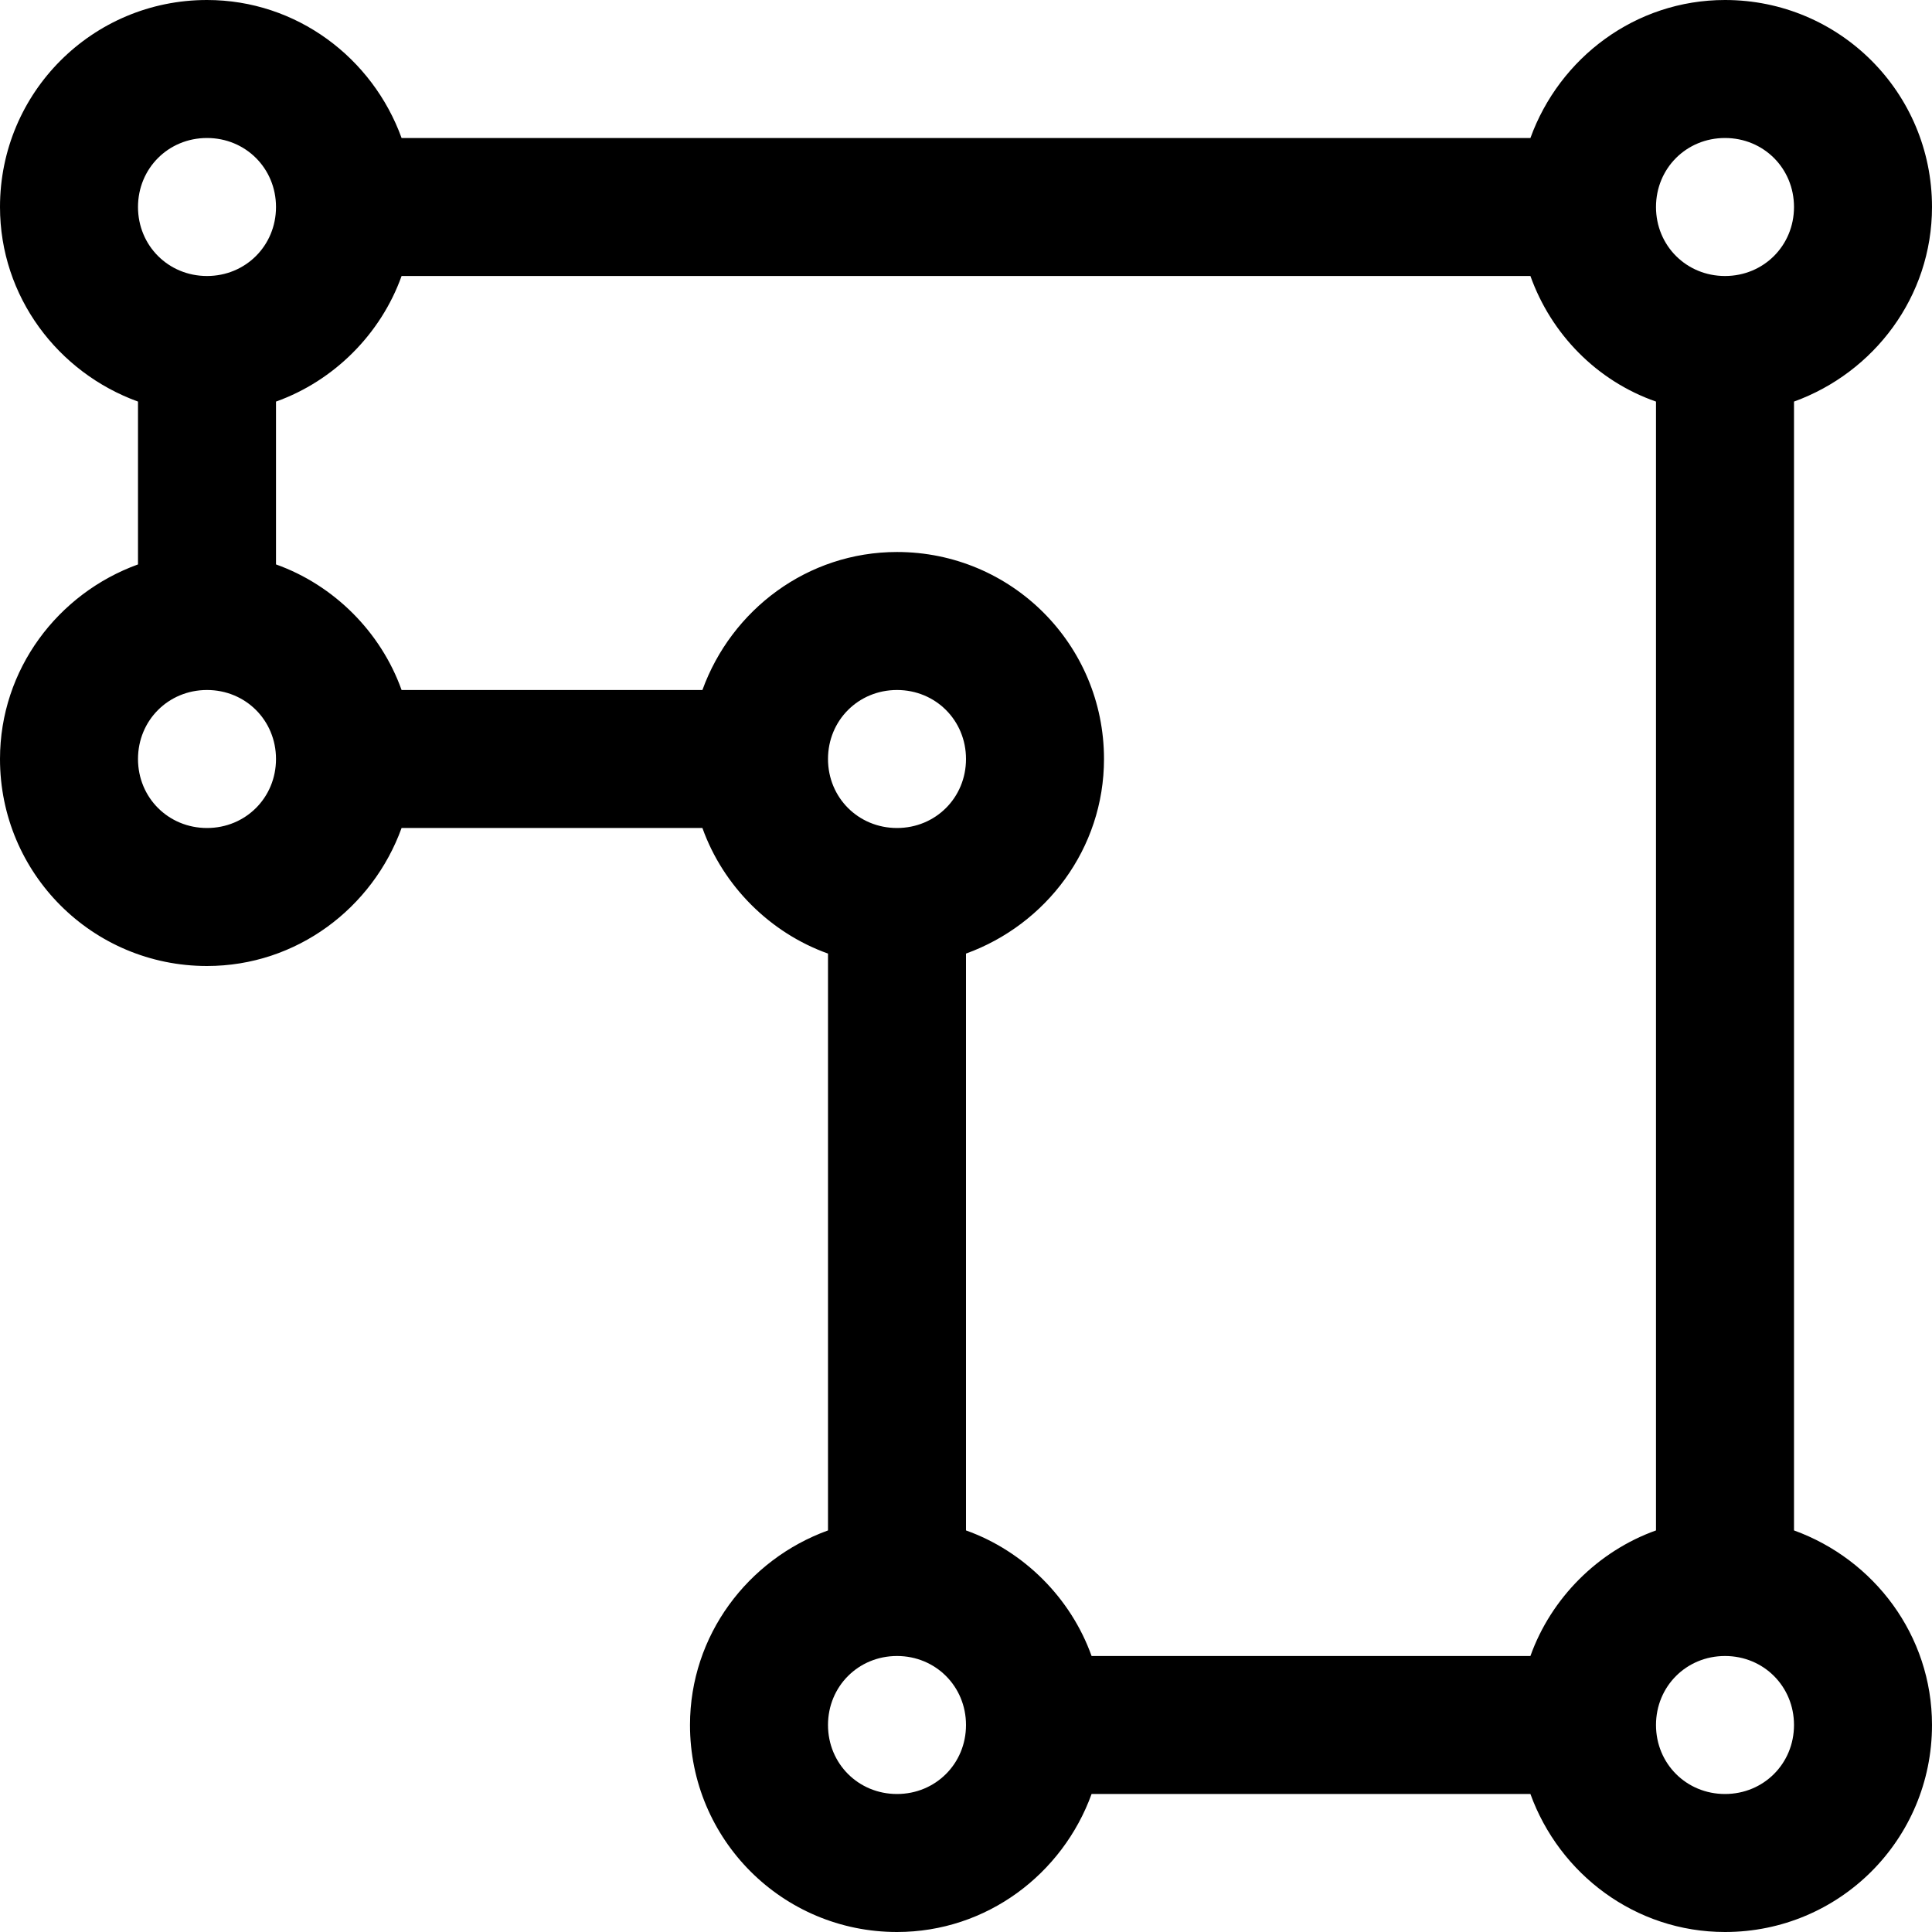 <?xml version="1.0" encoding="utf-8"?>
<!-- Generator: Adobe Illustrator 25.2.1, SVG Export Plug-In . SVG Version: 6.00 Build 0)  -->
<svg version="1.1" id="Layer_1" xmlns="http://www.w3.org/2000/svg" xmlns:xlink="http://www.w3.org/1999/xlink" x="0px" y="0px"
	 viewBox="0 0 14 14" enable-background="new 0 0 14 14" xml:space="preserve">
<g>
	<path  d="M13,11.09V2.91c0.58-0.21,1-0.76,1-1.41C14,0.67,13.33,0,12.5,0c-0.65,0-1.2,0.42-1.41,1H2.91
		C2.7,0.42,2.15,0,1.5,0C0.67,0,0,0.67,0,1.5c0,0.65,0.42,1.2,1,1.41v1.18C0.42,4.3,0,4.85,0,5.5C0,6.33,0.67,7,1.5,7
		c0.65,0,1.2-0.42,1.41-1h2.18C5.24,6.42,5.58,6.76,6,6.91v4.18c-0.58,0.21-1,0.76-1,1.41C5,13.33,5.67,14,6.5,14
		c0.65,0,1.2-0.42,1.41-1h3.18c0.21,0.58,0.76,1,1.41,1c0.83,0,1.5-0.67,1.5-1.5C14,11.85,13.58,11.3,13,11.09z M12.5,1
		C12.78,1,13,1.22,13,1.5C13,1.78,12.78,2,12.5,2S12,1.78,12,1.5C12,1.22,12.22,1,12.5,1z M1.5,1C1.78,1,2,1.22,2,1.5
		C2,1.78,1.78,2,1.5,2S1,1.78,1,1.5C1,1.22,1.22,1,1.5,1z M1.5,6C1.22,6,1,5.78,1,5.5C1,5.22,1.22,5,1.5,5S2,5.22,2,5.5
		C2,5.78,1.78,6,1.5,6z M6.5,13C6.22,13,6,12.78,6,12.5C6,12.22,6.22,12,6.5,12S7,12.22,7,12.5C7,12.78,6.78,13,6.5,13z M6,5.5
		C6,5.22,6.22,5,6.5,5S7,5.22,7,5.5C7,5.78,6.78,6,6.5,6S6,5.78,6,5.5z M11.09,12H7.91C7.76,11.58,7.42,11.24,7,11.09V6.91
		C7.58,6.7,8,6.15,8,5.5C8,4.67,7.33,4,6.5,4C5.85,4,5.3,4.42,5.09,5H2.91C2.76,4.58,2.42,4.24,2,4.09V2.91
		C2.42,2.76,2.76,2.42,2.91,2h8.18c0.15,0.42,0.48,0.76,0.91,0.91v8.18C11.58,11.24,11.24,11.58,11.09,12z M12.5,13
		c-0.28,0-0.5-0.22-0.5-0.5c0-0.28,0.22-0.5,0.5-0.5s0.5,0.22,0.5,0.5C13,12.78,12.78,13,12.5,13z"/>
</g>
</svg>
